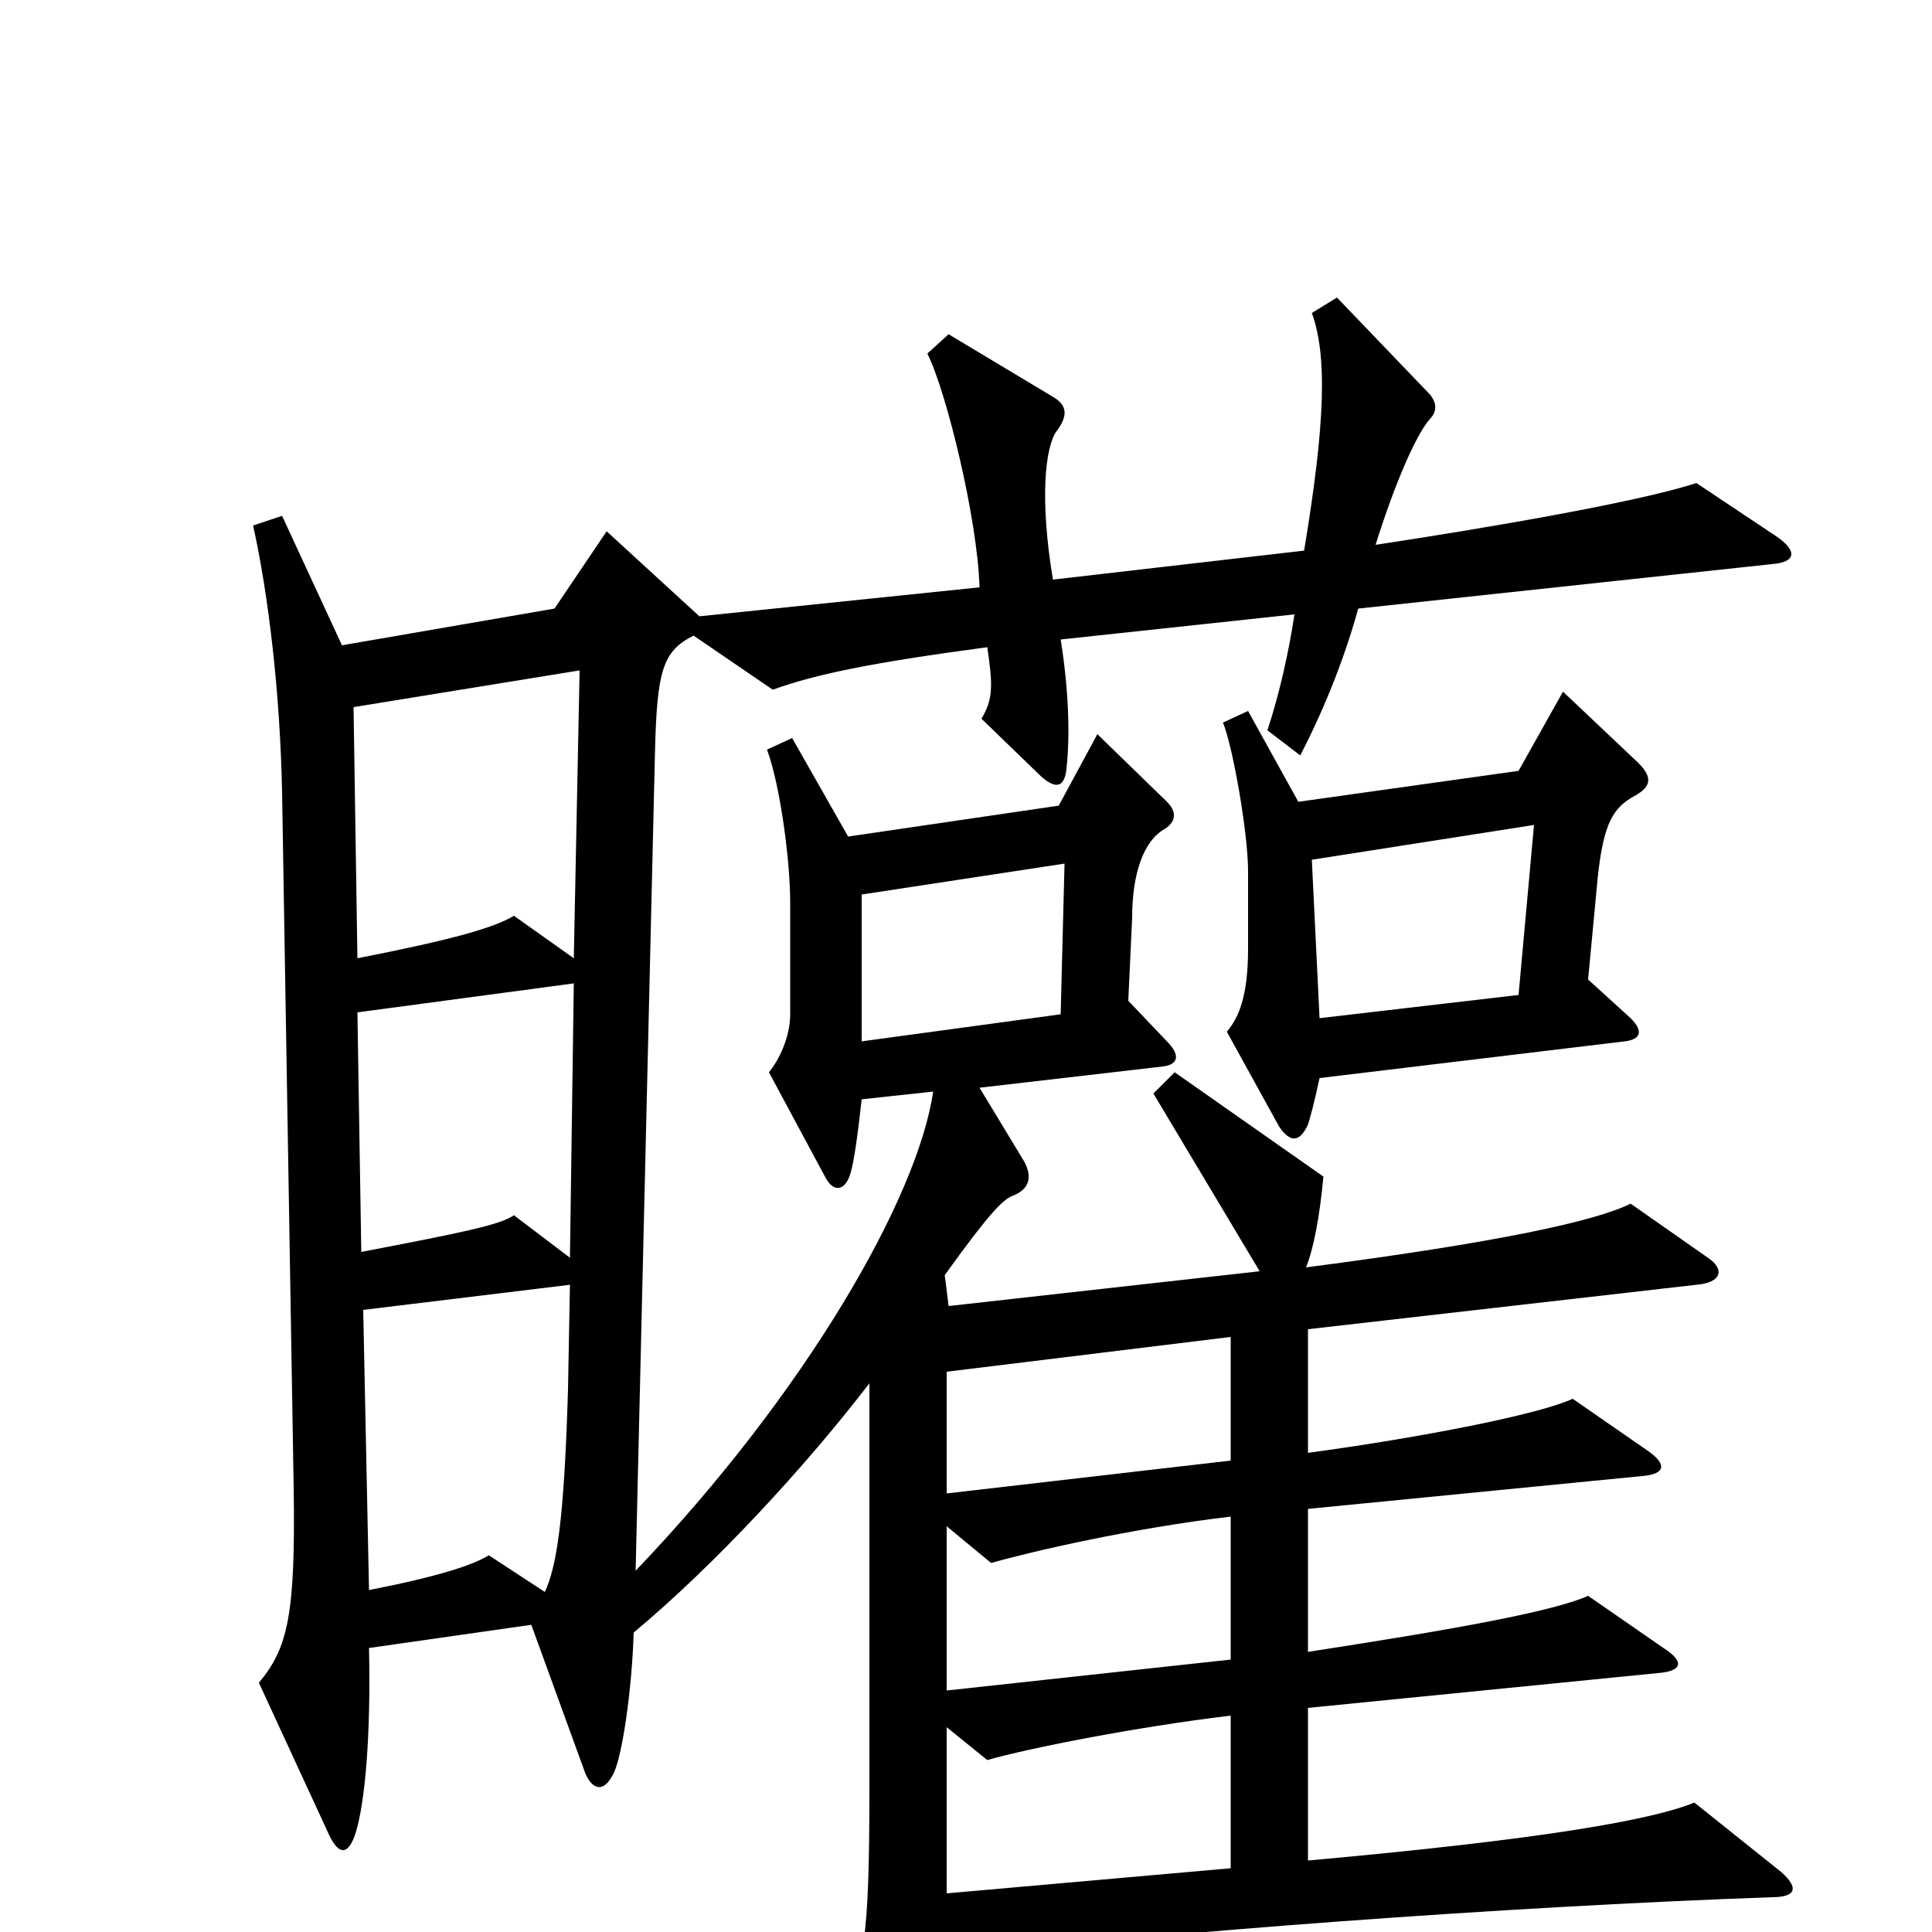 <svg xmlns="http://www.w3.org/2000/svg" viewBox="0 -1000 1000 1000">
	<path fill="#000000" d="M846 -588C855 -593 856 -598 846 -607L809 -642L786 -601L672 -585L646 -632L633 -626C638 -614 646 -569 646 -549V-509C646 -484 641 -473 635 -466L662 -417C668 -408 673 -409 677 -418C678 -421 680 -428 683 -442L841 -461C849 -462 851 -466 844 -473L822 -493L827 -546C830 -574 835 -582 846 -588ZM922 -31L877 -67C855 -58 799 -48 677 -37V-116L858 -134C871 -135 872 -140 861 -147L822 -174C804 -166 755 -157 677 -145V-219L850 -236C862 -237 863 -242 853 -249L814 -276C797 -268 736 -256 677 -248V-312L878 -335C891 -336 893 -343 884 -349L844 -377C826 -368 776 -357 676 -344C680 -354 683 -370 685 -391L608 -445L597 -434L652 -342L491 -324L489 -340C512 -372 519 -379 524 -381C532 -384 535 -390 530 -399L507 -437L602 -448C610 -449 611 -454 604 -461L584 -482L586 -525C586 -548 592 -565 603 -571C609 -575 609 -580 604 -585L568 -620L548 -583L439 -567L410 -618L397 -612C404 -593 409 -554 409 -533V-475C409 -463 403 -451 398 -445L427 -391C431 -383 437 -383 440 -392C442 -398 444 -413 446 -431L483 -435C475 -380 417 -279 329 -187L339 -610C340 -653 343 -663 359 -671L400 -643C422 -651 451 -657 511 -665C514 -645 514 -638 508 -628L539 -598C547 -591 551 -593 552 -602C554 -620 553 -644 549 -669L670 -682C667 -662 662 -640 656 -622L673 -609C687 -636 697 -663 703 -685L917 -708C930 -709 930 -715 920 -722L878 -750C848 -740 765 -726 712 -718C722 -750 733 -775 740 -783C744 -787 744 -792 739 -797L692 -846L679 -838C687 -816 686 -781 675 -715L545 -700C538 -742 541 -769 547 -777C553 -785 552 -790 546 -794L491 -827L480 -817C490 -797 506 -731 507 -696L362 -681L314 -725L287 -685L177 -666L146 -733L131 -728C139 -692 145 -641 146 -590L152 -230C153 -164 149 -147 134 -129L170 -51C175 -40 180 -39 184 -51C189 -67 192 -102 191 -147L275 -159L303 -82C307 -73 313 -72 318 -83C322 -92 327 -124 328 -155C370 -190 417 -241 450 -284V-74C450 7 447 17 435 41L468 103C475 115 481 116 484 104C488 88 490 75 490 13C605 0 776 -13 917 -18C930 -18 931 -23 922 -31ZM300 -653L297 -504L266 -526C256 -520 236 -514 185 -504L183 -634ZM794 -573L786 -485L683 -473L679 -555ZM551 -553L549 -475L446 -461V-537ZM297 -491L295 -349L266 -371C259 -366 239 -362 187 -352L185 -476ZM637 -244L490 -227V-290L637 -308ZM295 -335L294 -281C292 -212 288 -189 282 -176L253 -195C245 -190 227 -184 191 -177L188 -322ZM637 -141L490 -125V-210L513 -191C534 -197 586 -209 637 -215ZM637 -33L490 -20V-106L511 -89C532 -95 587 -106 637 -112Z"/>
</svg>